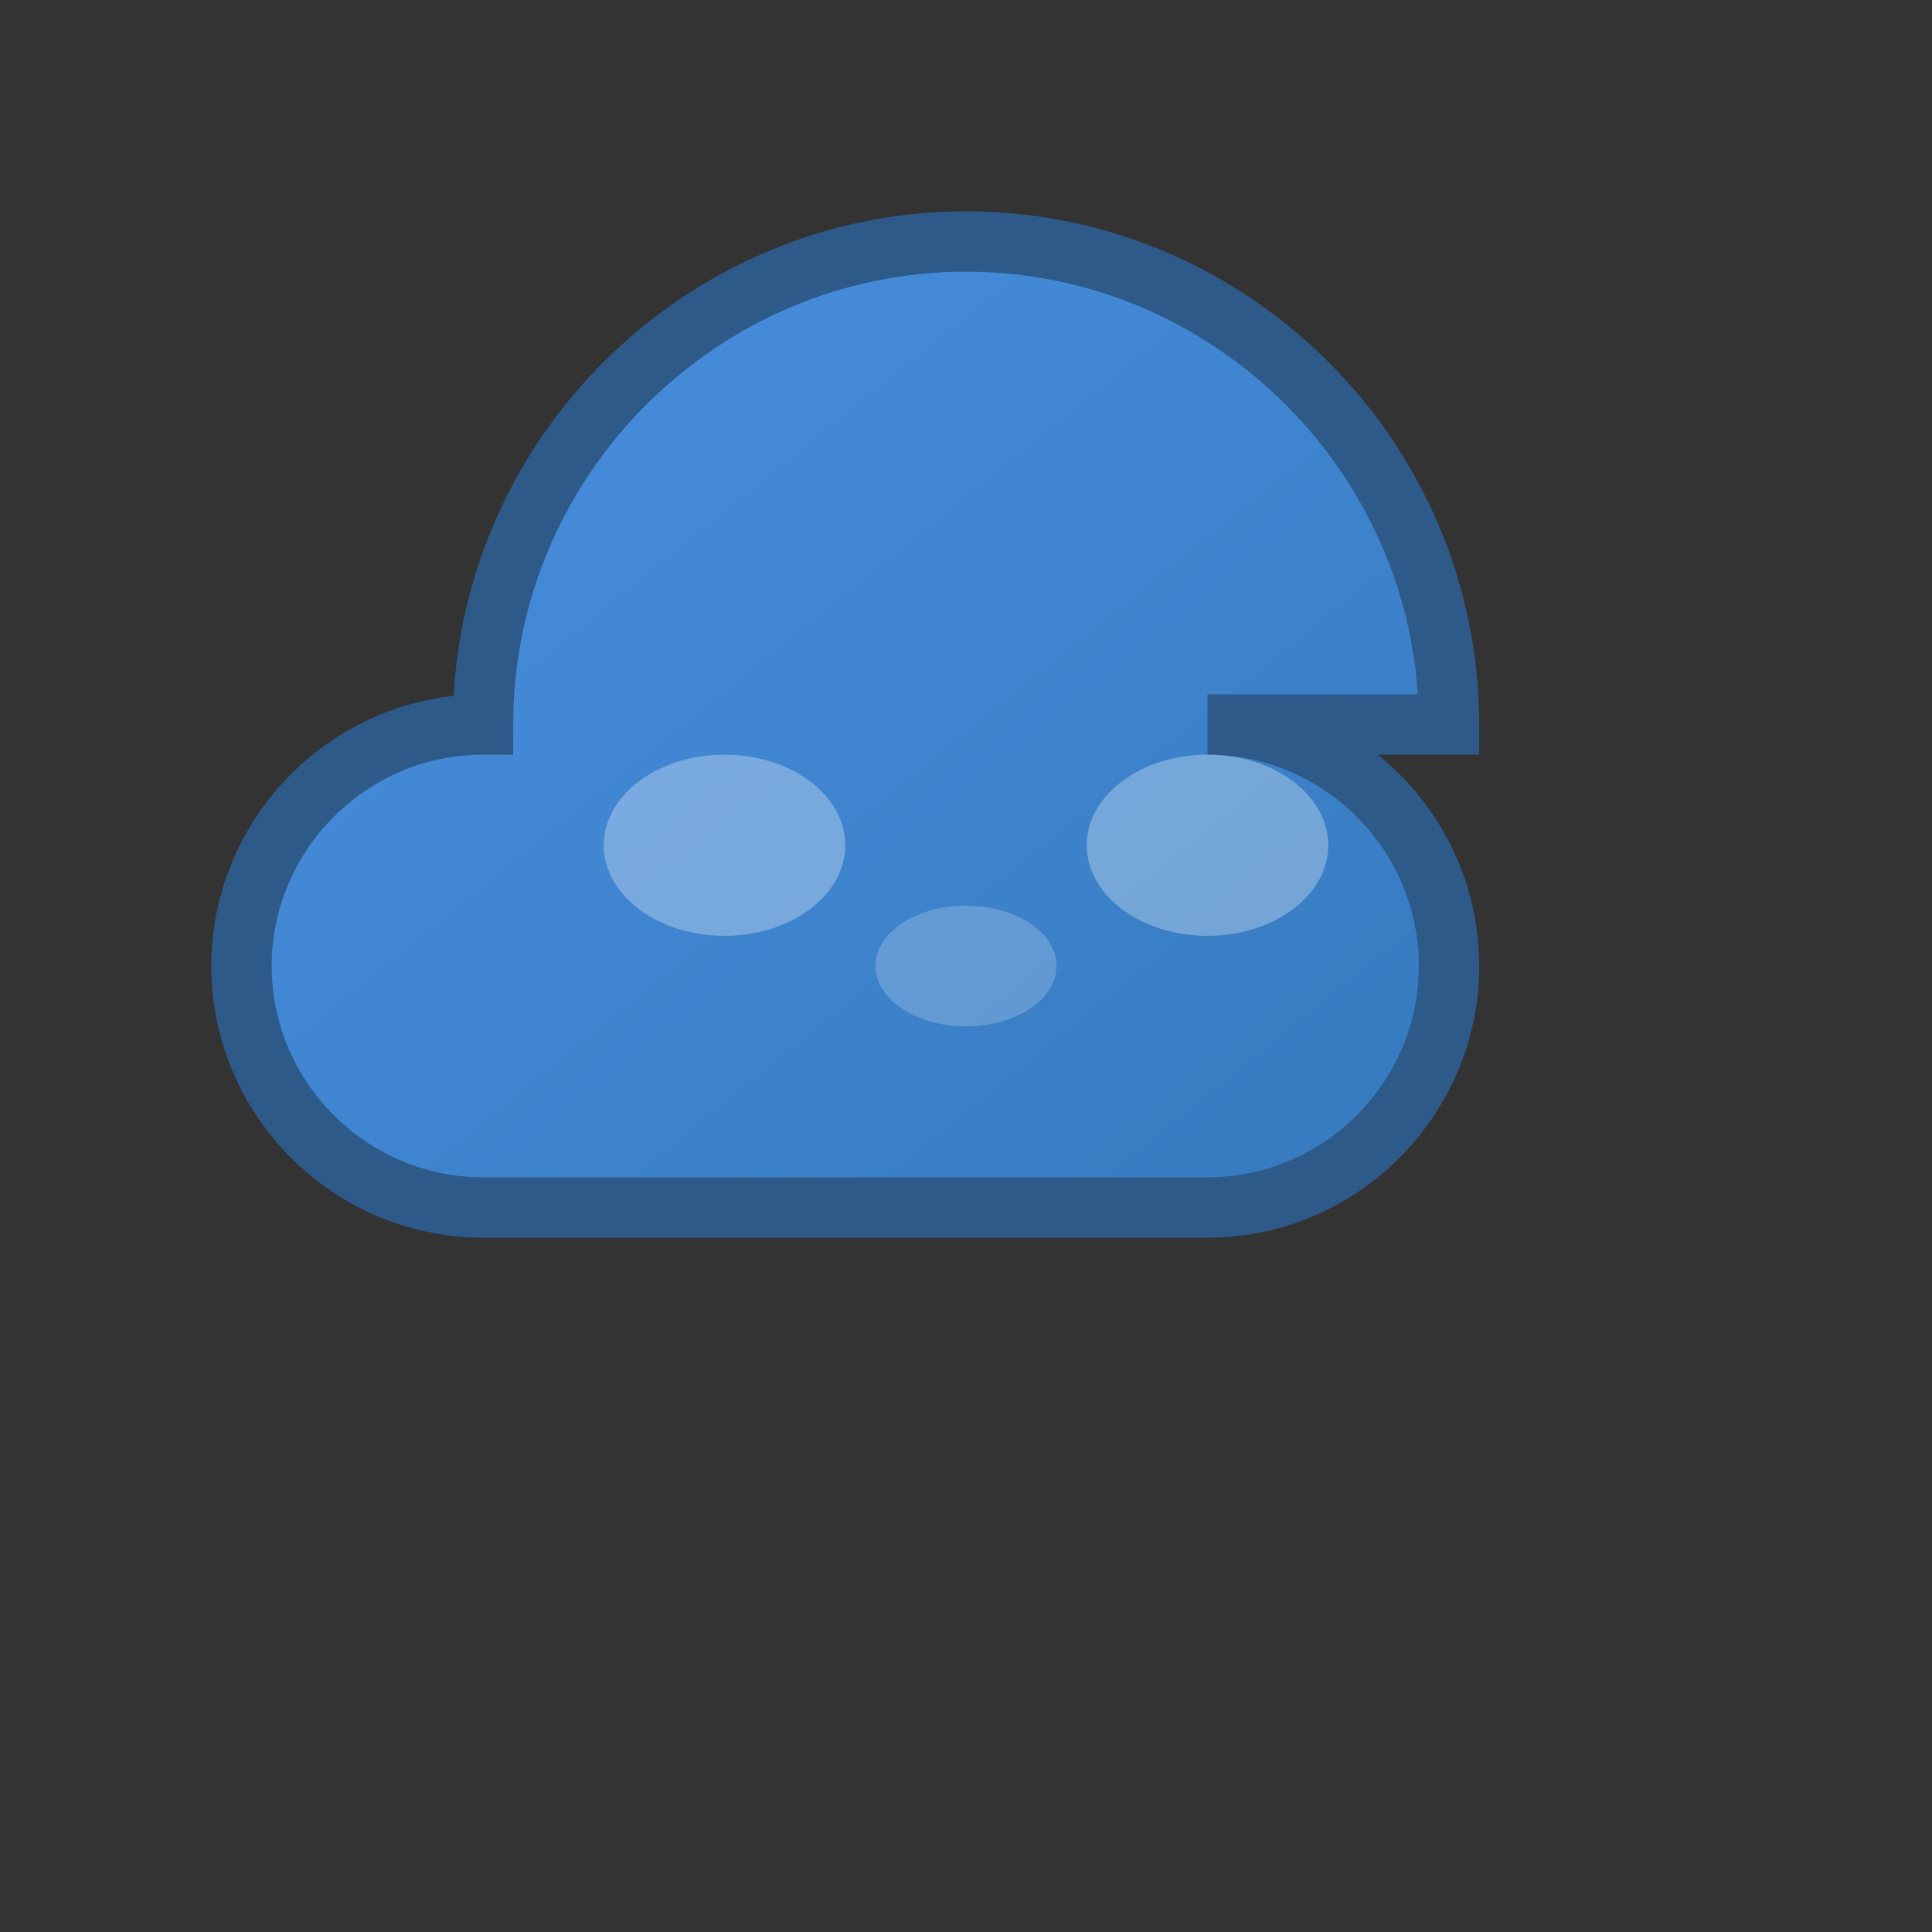 <svg xmlns="http://www.w3.org/2000/svg" viewBox="0 0 32 32" width="32" height="32">
  <rect x="0" y="0" width="32" height="32" fill="#333333" stroke="none"/>
  <defs>
    <linearGradient id="cloudGradient" x1="0%" y1="0%" x2="100%" y2="100%">
      <stop offset="0%" style="stop-color:#4A90E2;stop-opacity:1" />
      <stop offset="100%" style="stop-color:#357ABD;stop-opacity:1" />
    </linearGradient>
  </defs>
  
  <!-- Cloud shape -->
  <path d="M24 12c0-4.4-3.6-8-8-8s-8 3.6-8 8c-2.2 0-4 1.8-4 4s1.8 4 4 4h12c2.2 0 4-1.8 4-4s-1.8-4-4-4z" 
        fill="url(#cloudGradient)" 
        stroke="#2E5A8A" 
        stroke-width="1"/>
  
  <!-- Cloud details -->
  <ellipse cx="12" cy="14" rx="2" ry="1.5" fill="#FFFFFF" opacity="0.3"/>
  <ellipse cx="20" cy="14" rx="2" ry="1.5" fill="#FFFFFF" opacity="0.3"/>
  <ellipse cx="16" cy="16" rx="1.5" ry="1" fill="#FFFFFF" opacity="0.2"/>
</svg> 